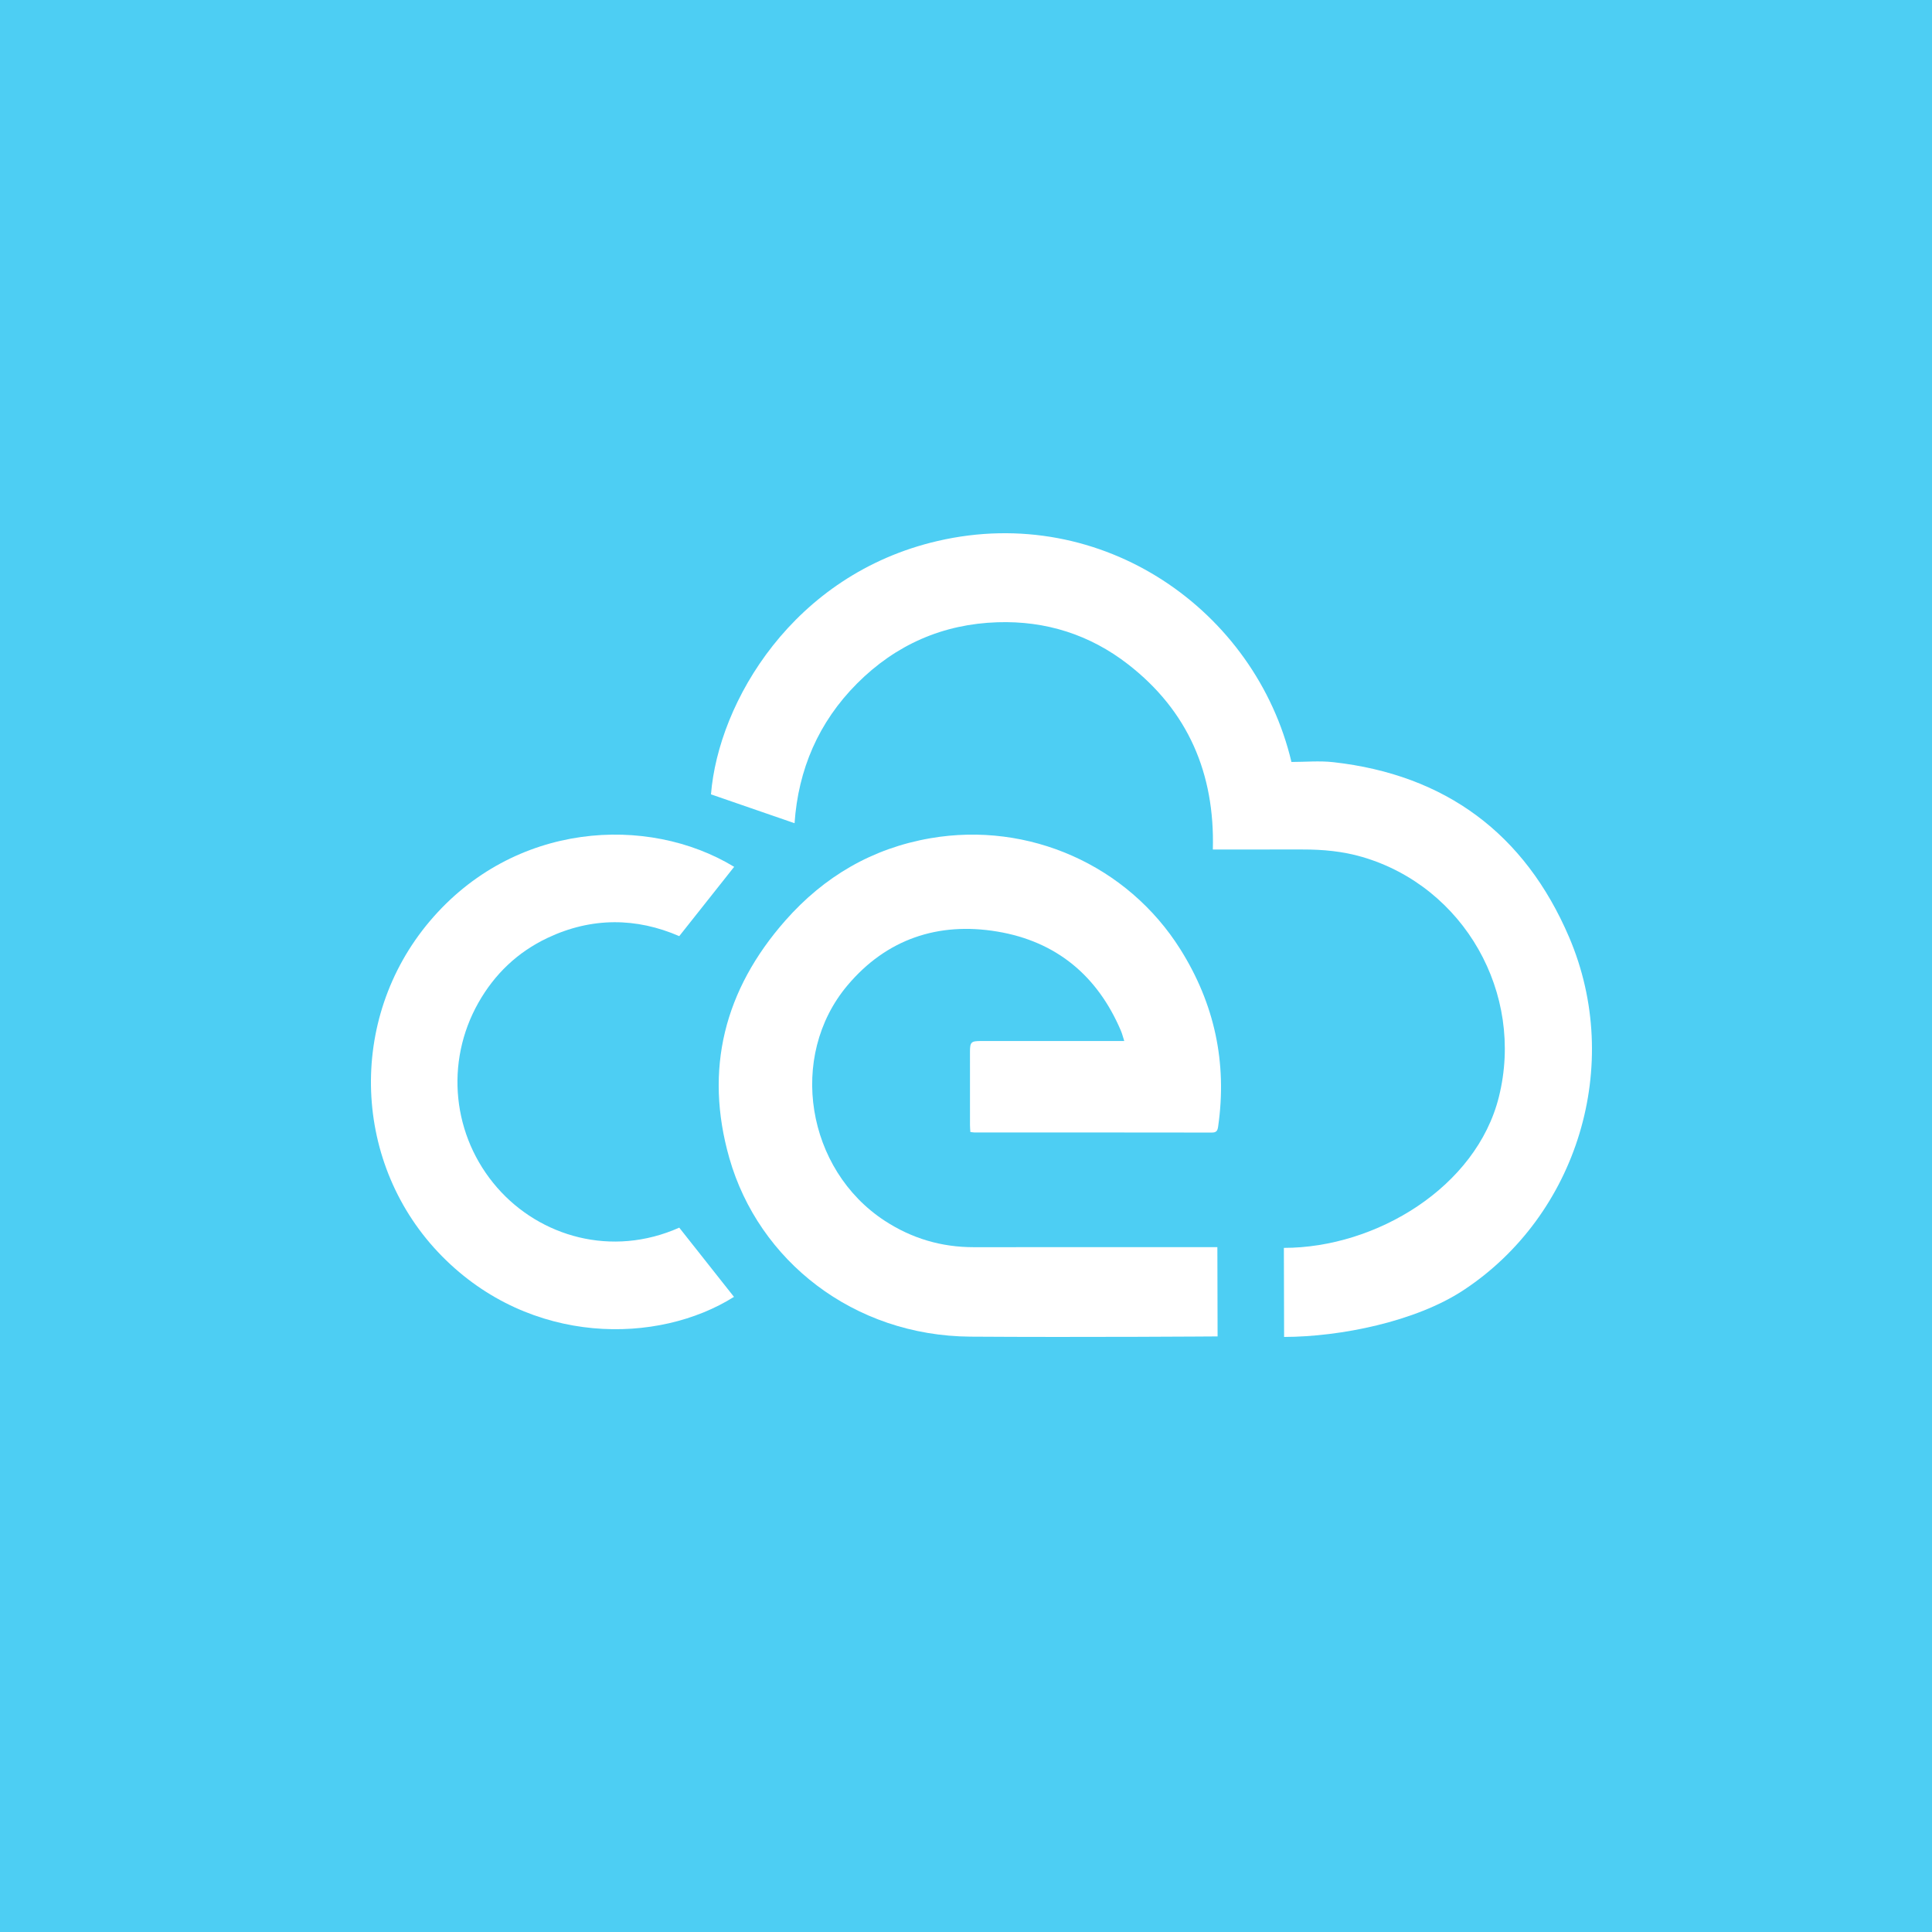 <?xml version="1.0" encoding="UTF-8"?>
<svg width="250px" height="250px" viewBox="0 0 250 250" version="1.1" xmlns="http://www.w3.org/2000/svg" xmlns:xlink="http://www.w3.org/1999/xlink">
    <!-- Generator: Sketch 51.1 (57501) - http://www.bohemiancoding.com/sketch -->
    <title>cloudevents-blue-icon</title>
    <desc>Created with Sketch.</desc>
    <defs></defs>
    <g id="cloudevents-blue-icon" stroke="none" stroke-width="1" fill="none" fill-rule="evenodd">
        <rect fill="#4DCEF3" x="0" y="0" width="250" height="250"></rect>
        <g id="icon" transform="translate(48, 69)" fill="#FFFFFF">
            <path d="M118.133,92.475 C130.069,92.475 143.037,84.615 145.952,72.95 C149.299,59.555 141.455,45.752 128.294,41.896 C125.776,41.158 123.191,40.918 120.576,40.923 C116.732,40.929 112.889,40.924 108.941,40.924 C109.21,31.106 105.745,23.001 97.979,16.967 C93.027,13.119 87.326,11.318 81.087,11.519 C74.018,11.746 67.914,14.417 62.9,19.447 C57.9,24.464 55.289,30.6 54.816,37.524 C51.178,36.267 47.617,35.037 44,33.789 C44.964,21.839 54.619,5.335 73.335,1.002 C94.684,-3.94 114.469,9.996 119.113,29.598 C120.887,29.598 122.733,29.424 124.537,29.626 C139.03,31.252 149.309,38.868 155.038,52.259 C162.117,68.804 156.103,88.291 141.32,97.983 C135.175,102.012 125.473,103.983 118.162,104" id="Fill-1"></path>
            <path d="M109.556,103.932 C109.556,103.932 92.019,104.062 77.588,103.962 C62.409,103.856 50.163,94.115 46.381,80.873 C43.097,69.374 45.733,59.073 53.624,50.116 C58.644,44.417 64.873,40.764 72.407,39.465 C85.111,37.275 97.898,42.948 104.741,53.844 C109.158,60.877 110.814,68.525 109.628,76.765 C109.554,77.281 109.434,77.554 108.823,77.553 C98.573,77.536 88.323,77.541 78.073,77.538 C77.929,77.538 77.785,77.507 77.564,77.481 C77.546,77.173 77.516,76.886 77.516,76.599 C77.512,73.44 77.512,70.281 77.514,67.122 C77.515,65.84 77.656,65.706 78.962,65.706 C84.729,65.706 90.496,65.706 96.264,65.706 C96.619,65.706 96.975,65.706 97.477,65.706 C97.314,65.198 97.214,64.776 97.047,64.383 C94.013,57.248 88.674,52.813 81.035,51.541 C73.376,50.266 66.689,52.533 61.658,58.513 C53.921,67.71 56.343,82.358 66.498,88.977 C69.996,91.257 73.82,92.389 78.005,92.385 C92.289,92.371 109.527,92.382 109.527,92.382 L109.556,103.932" id="Fill-3"></path>
            <path d="M39.895,89.857 C42.303,92.903 44.647,95.868 46.976,98.815 C37.192,104.972 20.699,105.211 9.199,93.558 C-2.41,81.795 -3.133,62.912 7.609,50.207 C18.501,37.322 35.812,36.375 47,43.168 C44.672,46.106 42.331,49.061 39.895,52.136 C34.363,49.737 28.57,49.655 22.841,52.371 C18.989,54.197 16.014,57.025 13.905,60.751 C9.539,68.467 10.516,78.031 16.345,84.694 C21.887,91.028 31.161,93.745 39.895,89.857" id="Fill-4"></path>
        </g>
    </g>
</svg>
